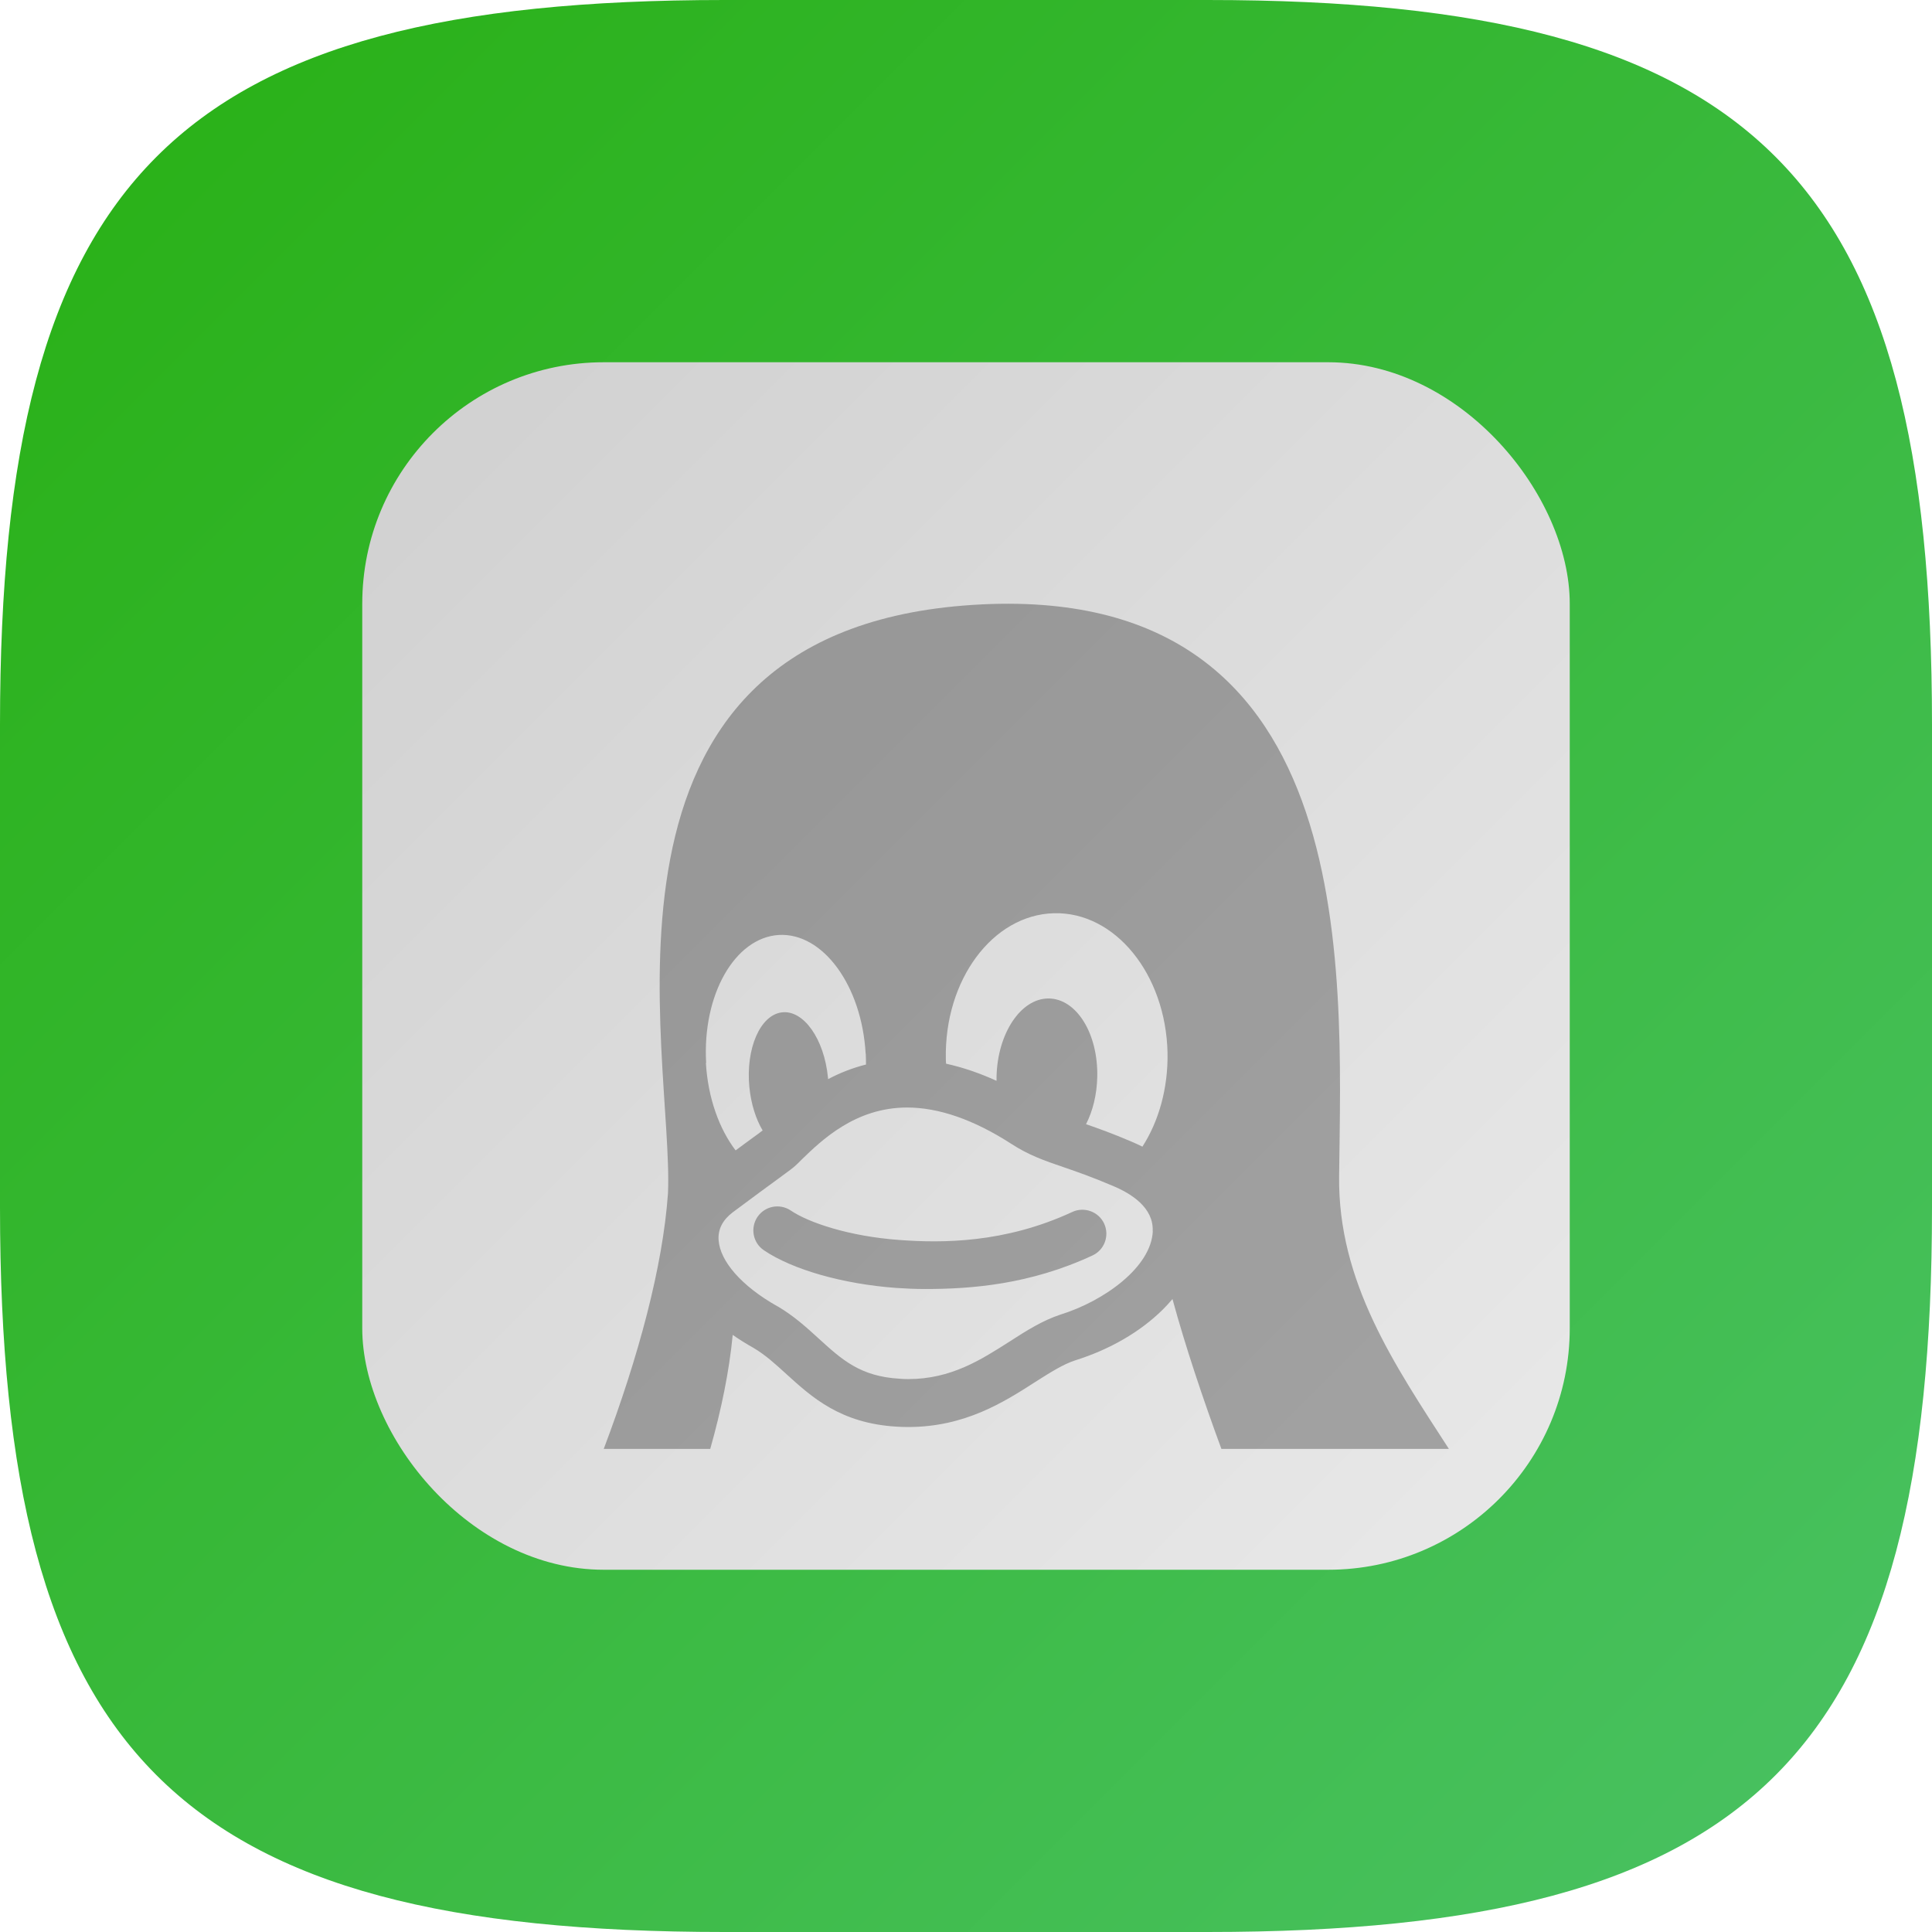 <?xml version="1.0" encoding="UTF-8" standalone="no"?>
<!-- Created with Inkscape (http://www.inkscape.org/) -->

<svg
   width="16"
   height="16"
   viewBox="0 0 16 16"
   version="1.1"
   id="svg5"
   inkscape:version="1.2.1 (9c6d41e410, 2022-07-14)"
   sodipodi:docname="cpu-x.svg"
   xmlns:inkscape="http://www.inkscape.org/namespaces/inkscape"
   xmlns:sodipodi="http://sodipodi.sourceforge.net/DTD/sodipodi-0.dtd"
   xmlns:xlink="http://www.w3.org/1999/xlink"
   xmlns="http://www.w3.org/2000/svg"
   xmlns:svg="http://www.w3.org/2000/svg">
  <sodipodi:namedview
     id="namedview7"
     pagecolor="#ffffff"
     bordercolor="#000000"
     borderopacity="0.25"
     inkscape:showpageshadow="2"
     inkscape:pageopacity="0.0"
     inkscape:pagecheckerboard="0"
     inkscape:deskcolor="#d1d1d1"
     inkscape:document-units="px"
     showgrid="false"
     inkscape:zoom="50"
     inkscape:cx="7.99"
     inkscape:cy="8"
     inkscape:window-width="1920"
     inkscape:window-height="1006"
     inkscape:window-x="0"
     inkscape:window-y="0"
     inkscape:window-maximized="1"
     inkscape:current-layer="svg5" />
  <defs
     id="defs2">
    <linearGradient
       inkscape:collect="always"
       xlink:href="#linearGradient1940"
       id="linearGradient1091"
       x1="0"
       y1="0"
       x2="16"
       y2="16"
       gradientUnits="userSpaceOnUse" />
    <linearGradient
       inkscape:collect="always"
       id="linearGradient1940">
      <stop
         style="stop-color:#28b013;stop-opacity:1;"
         offset="0"
         id="stop1936" />
      <stop
         style="stop-color:#4ac265;stop-opacity:1;"
         offset="1"
         id="stop1938" />
    </linearGradient>
    <linearGradient
       inkscape:collect="always"
       id="linearGradient1993">
      <stop
         style="stop-color:#e9e9e9;stop-opacity:1;"
         offset="0"
         id="stop1989" />
      <stop
         style="stop-color:#d0d0d0;stop-opacity:1;"
         offset="1"
         id="stop1991" />
    </linearGradient>
    <linearGradient
       inkscape:collect="always"
       xlink:href="#linearGradient1993"
       id="linearGradient2657"
       x1="13"
       y1="13"
       x2="3"
       y2="3"
       gradientUnits="userSpaceOnUse" />
  </defs>
  <path
     id="path530"
     style="fill:url(#linearGradient1091);fill-opacity:1;stroke-width:0.5;stroke-linecap:round;stroke-linejoin:round"
     d="M 6 0 C 1.449 0 0 1.47 0 6 L 0 10 C 0 14.53 1.449 16 6 16 L 10 16 C 14.551 16 16 14.53 16 10 L 16 6 C 16 1.47 14.551 0 10 0 L 6 0 z " />
  <rect
     style="opacity:1;fill:url(#linearGradient2657);fill-opacity:1"
     id="rect2649"
     width="10"
     height="10"
     x="3"
     y="3"
     ry="2" />
  <path
     d="m 8.88,10.037 c -0.56,0.26 -1.081,0.258 -1.431,0.232 -0.417,-0.03 -0.753,-0.144 -0.9,-0.244 -0.091,-0.061 -0.214,-0.038 -0.276,0.053 -0.061,0.091 -0.038,0.215 0.053,0.276 0.237,0.161 0.657,0.28 1.095,0.312 0.074,0.005 0.155,0.009 0.243,0.009 0.381,0 0.866,-0.037 1.384,-0.278 0.099,-0.046 0.142,-0.164 0.096,-0.264 -0.046,-0.099 -0.165,-0.142 -0.264,-0.096 z m 2.21,-0.295 c 0.019,-1.727 0.196,-4.991 -3.11,-4.727 -3.264,0.263 -2.399,3.711 -2.448,4.866 C 5.489,10.492 5.287,11.239 5,11.999 h 0.882 c 0.091,-0.322 0.157,-0.641 0.186,-0.944 0.053,0.037 0.11,0.073 0.171,0.107 0.099,0.058 0.184,0.136 0.274,0.218 0.21,0.191 0.448,0.408 0.914,0.435 0.031,0.002 0.063,0.003 0.093,0.003 0.471,0 0.793,-0.206 1.052,-0.372 0.124,-0.079 0.231,-0.147 0.332,-0.18 0.287,-0.09 0.537,-0.235 0.724,-0.419 0.029,-0.029 0.056,-0.058 0.082,-0.089 0.104,0.382 0.247,0.812 0.405,1.241 h 1.884 c -0.452,-0.699 -0.919,-1.383 -0.909,-2.257 z m -5.242,-0.939 -10e-5,-10e-4 c -0.032,-0.563 0.237,-1.037 0.602,-1.059 0.365,-0.021 0.687,0.419 0.719,0.983 h 0.001 c 10e-4,0.03 0.002,0.06 0.002,0.09 -0.116,0.029 -0.22,0.071 -0.314,0.121 -4e-4,-0.005 -7e-4,-0.009 -0.001,-0.013 v 0 c -0.031,-0.32 -0.202,-0.562 -0.382,-0.54 -0.179,0.022 -0.3,0.299 -0.269,0.619 v 0 c 0.014,0.14 0.054,0.265 0.11,0.359 -0.014,0.011 -0.053,0.04 -0.099,0.073 -0.034,0.025 -0.075,0.055 -0.125,0.092 -0.136,-0.179 -0.229,-0.435 -0.246,-0.724 z M 9.547,10.196 c -0.013,0.298 -0.403,0.578 -0.762,0.69 l -0.003,0.001 c -0.149,0.049 -0.283,0.134 -0.424,0.225 -0.237,0.151 -0.483,0.309 -0.837,0.309 -0.024,0 -0.048,-10e-4 -0.071,-0.003 -0.325,-0.019 -0.477,-0.157 -0.669,-0.332 -0.102,-0.093 -0.206,-0.188 -0.342,-0.268 l -0.003,-10e-4 c -0.292,-0.165 -0.473,-0.37 -0.485,-0.548 -0.006,-0.089 0.034,-0.166 0.117,-0.229 0.182,-0.136 0.304,-0.225 0.385,-0.284 0.09,-0.066 0.117,-0.086 0.137,-0.105 0.014,-0.013 0.03,-0.028 0.046,-0.045 0.167,-0.162 0.447,-0.434 0.876,-0.434 0.263,0 0.553,0.101 0.862,0.3 0.146,0.095 0.273,0.139 0.434,0.194 0.11,0.038 0.235,0.081 0.403,0.153 l 0.003,10e-4 c 0.156,0.065 0.341,0.182 0.332,0.376 z M 9.461,9.496 c -0.03,-0.015 -0.061,-0.029 -0.094,-0.043 -0.151,-0.065 -0.272,-0.108 -0.373,-0.143 0.056,-0.109 0.09,-0.245 0.093,-0.392 v 0 c 0.008,-0.358 -0.172,-0.648 -0.403,-0.649 -0.23,-10e-4 -0.423,0.289 -0.431,0.647 v 0 0.035 c -0.142,-0.065 -0.282,-0.112 -0.418,-0.142 -0.001,-0.013 -0.002,-0.027 -0.002,-0.04 v 0 c -0.013,-0.653 0.387,-1.192 0.894,-1.206 0.507,-0.014 0.928,0.504 0.942,1.156 v 0 c 0.005,0.295 -0.073,0.567 -0.208,0.777 z"
     style="opacity:0.3;fill:#000000"
     id="path364" />
</svg>
